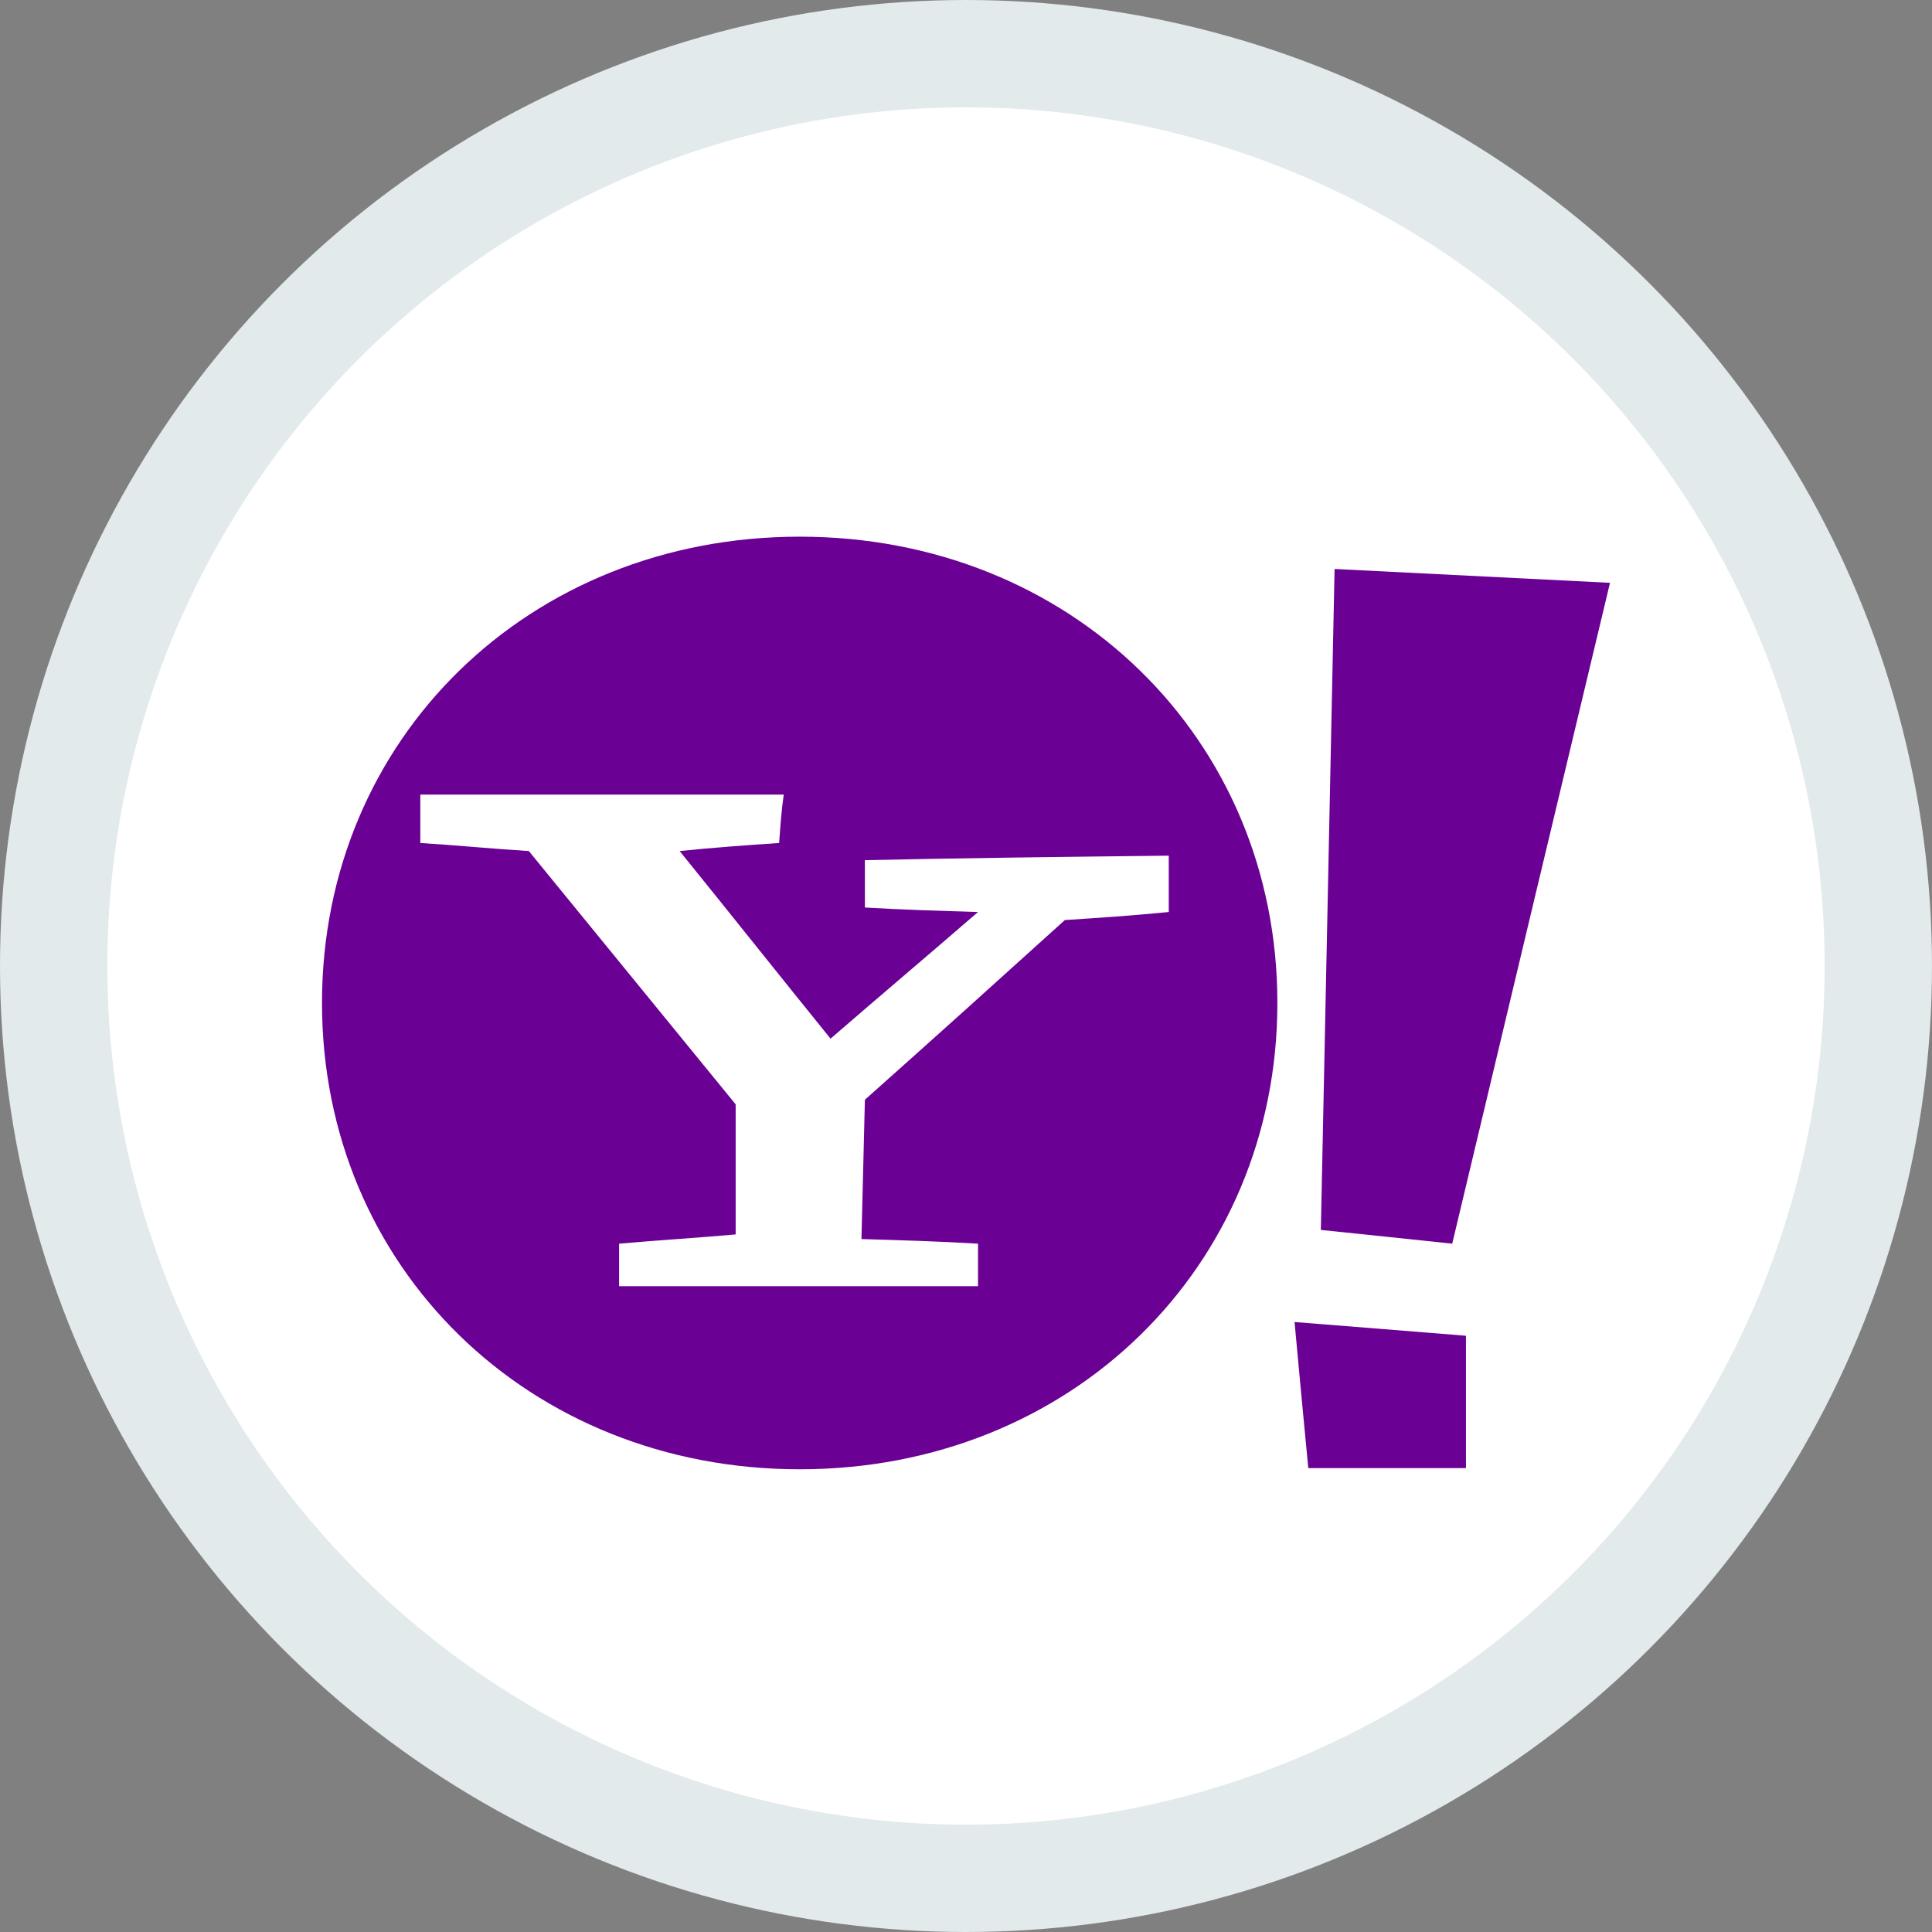 <svg width="100%" height="100%" viewBox="0 0 18 18" fill="none" xmlns="http://www.w3.org/2000/svg">
<rect x="0" y="0" width="18" height="18" fill="#808080" stroke="none"/>
<circle cx="9" cy="9" r="8.5" fill="white" stroke="#E2EAEC"/>
<path d="M7.451 5C9.974 5 11.901 6.881 11.901 9.344C11.901 11.807 9.974 13.689 7.451 13.689C4.927 13.689 3 11.807 3 9.344C3 6.881 4.927 5 7.451 5V5Z" fill="#6B0094"/>
<path d="M7.259 7.854C7.27 7.703 7.28 7.553 7.302 7.403H3.916V7.854C4.256 7.875 4.587 7.908 4.927 7.929C5.566 8.712 6.205 9.495 6.854 10.289V11.501C6.492 11.533 6.13 11.555 5.768 11.587V11.983H9.112V11.587C8.75 11.565 8.388 11.555 8.026 11.544C8.037 11.115 8.047 10.675 8.058 10.246C8.685 9.688 9.304 9.13 9.921 8.572C10.24 8.551 10.559 8.53 10.889 8.497V7.972C9.942 7.983 9.005 7.993 8.058 8.014V8.455C8.409 8.476 8.761 8.486 9.112 8.497C8.654 8.894 8.196 9.28 7.738 9.677C7.269 9.098 6.801 8.508 6.332 7.929C6.641 7.897 6.95 7.875 7.259 7.854H7.259Z" fill="white"/>
<path d="M15 5.43C14.137 5.387 13.286 5.344 12.434 5.301C12.391 7.35 12.348 9.409 12.306 11.459C12.71 11.501 13.126 11.544 13.53 11.587C14.02 9.528 14.51 7.479 15 5.43H15ZM12.189 13.678H13.658V12.445C13.126 12.402 12.594 12.359 12.061 12.317C12.103 12.778 12.146 13.228 12.189 13.678Z" fill="#6B0094"/>
</svg>
